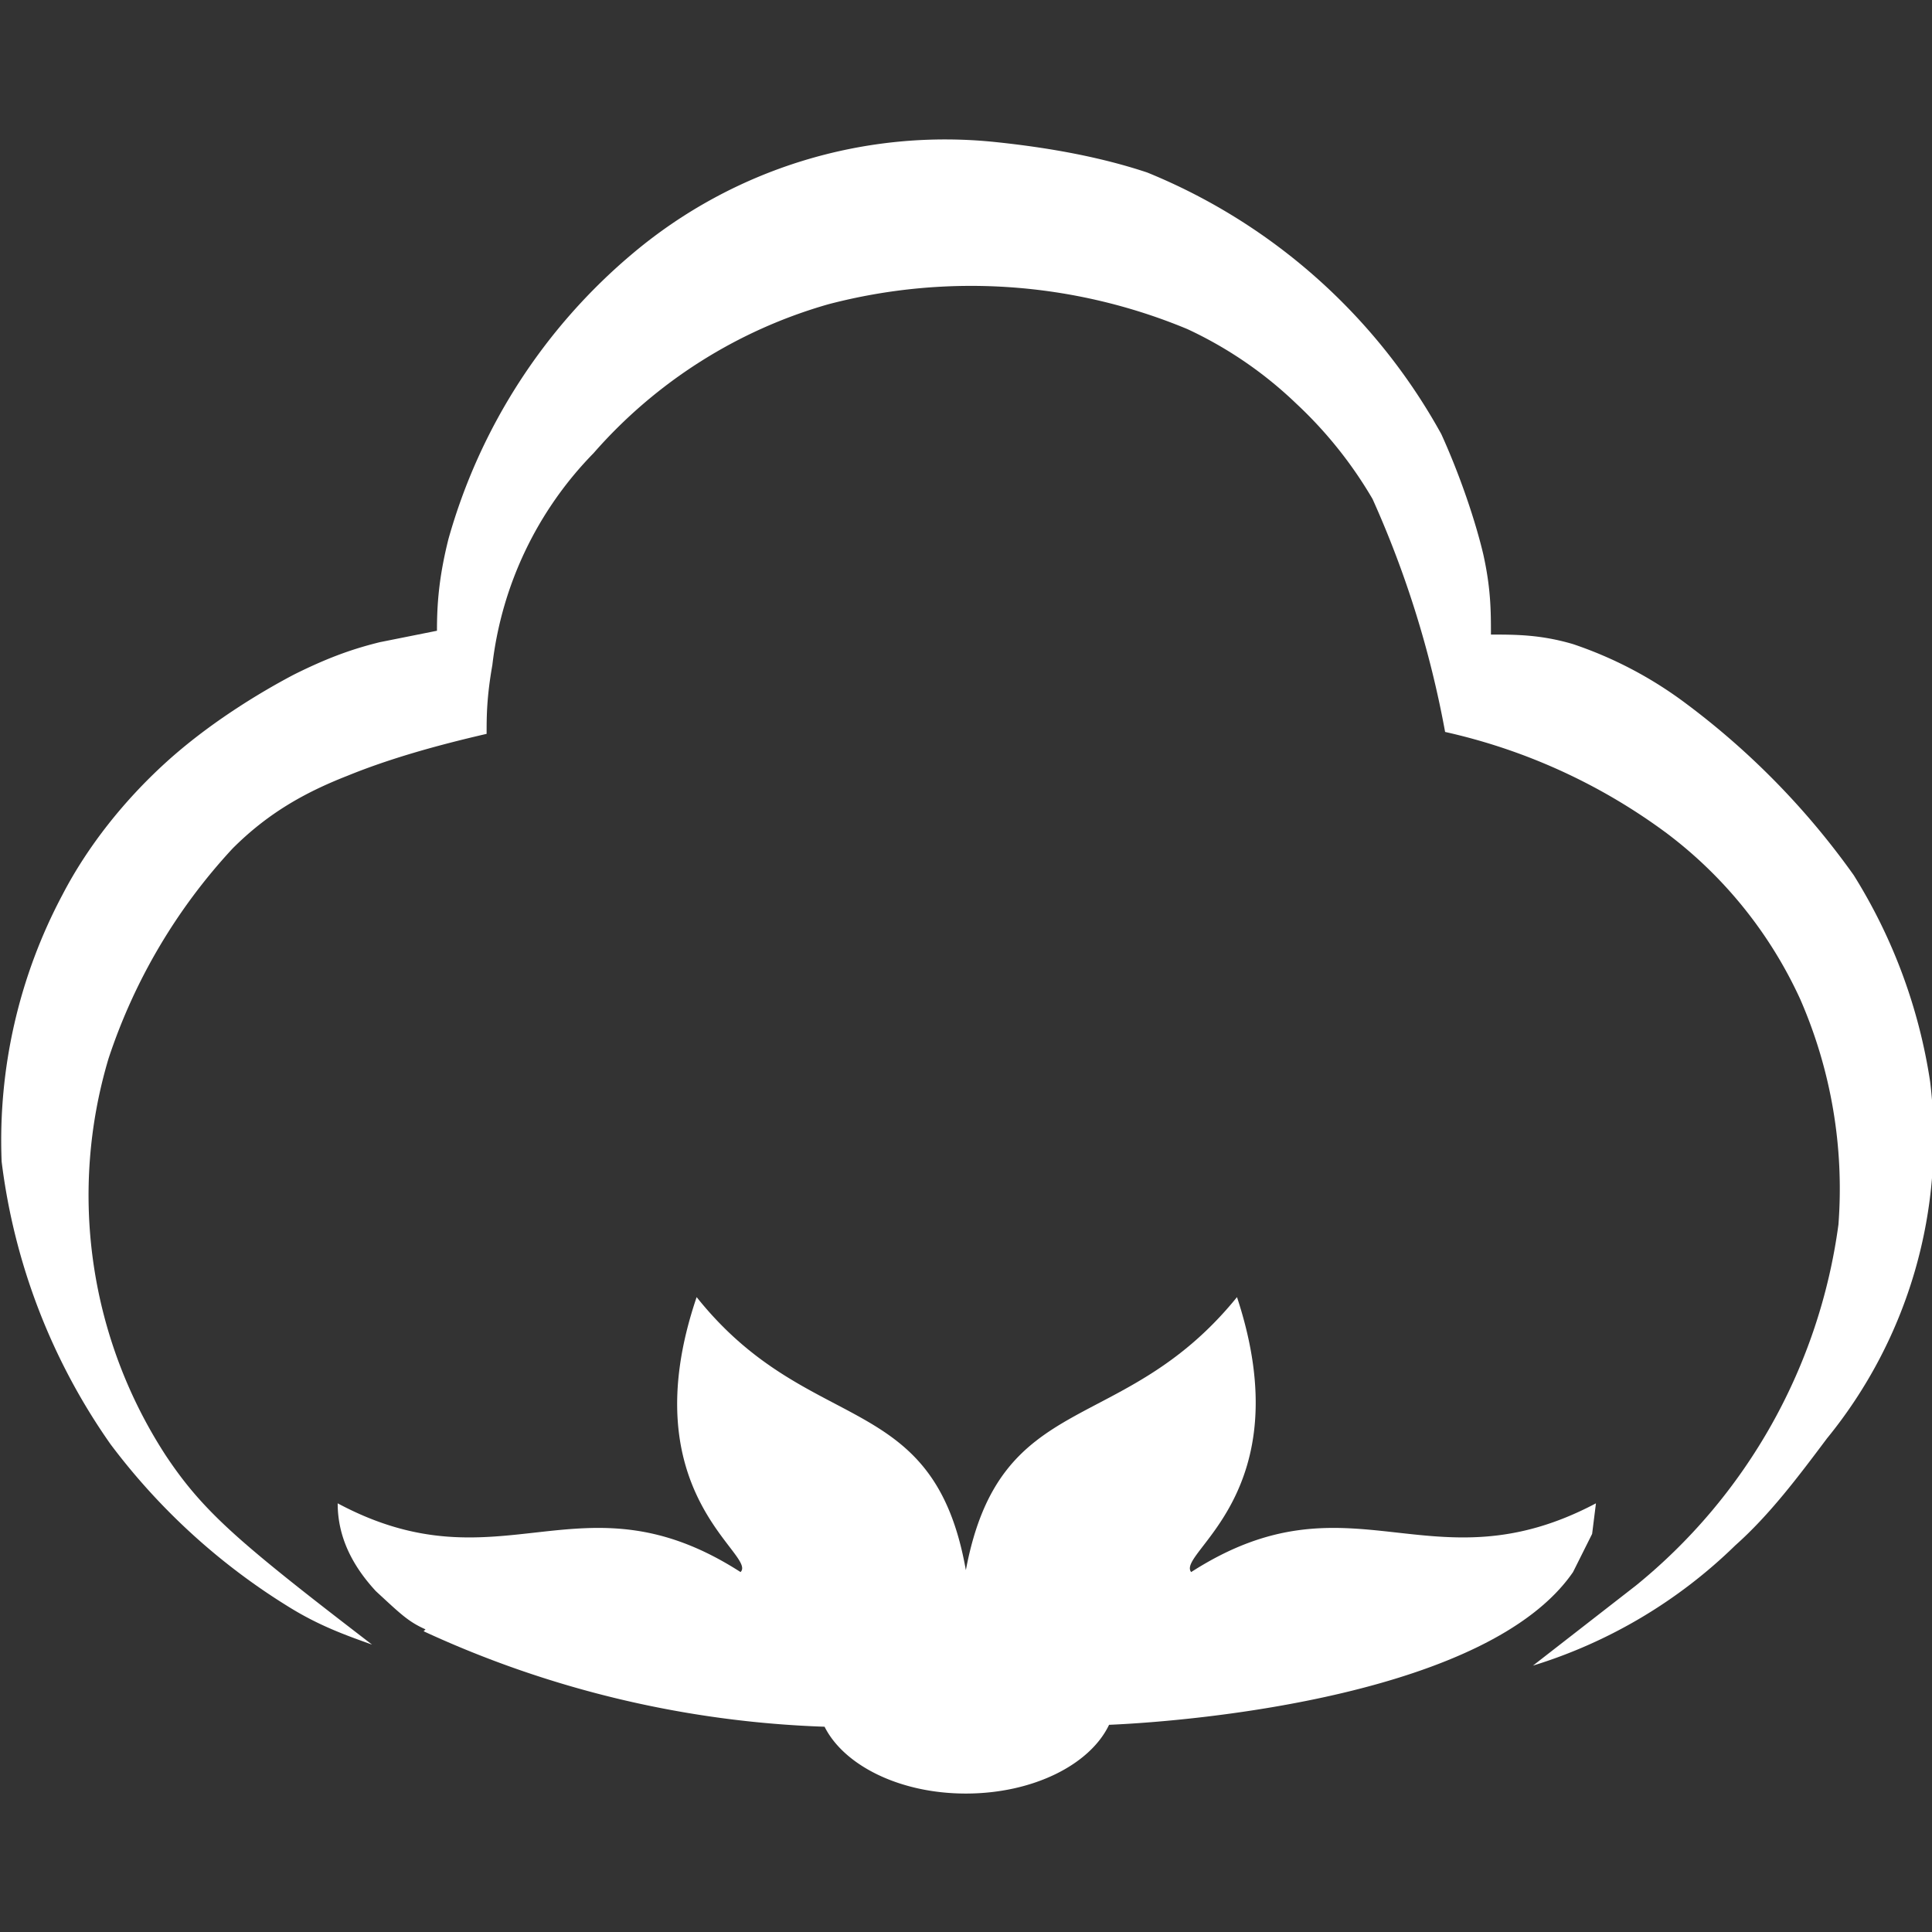 
<svg xmlns="http://www.w3.org/2000/svg" viewBox="0 0 256 256">
    <rect x="0" y="0" width="256" height="256" fill="#333333" stroke="none"/>
    <style>
        g {
        fill: #fff;
        }

        @media(prefers-color-scheme:dark) {
        g {
        fill: #fff;
        }
        }
    </style>
    <defs>
        <clipPath id="a">
            <path fill-rule="evenodd" d="M0 340.2h680V.2H0Z" />
        </clipPath>
    </defs>
    <g fill-rule="evenodd" clip-path="url(#a)" transform="matrix(2.53 0 0 2.53 -730.7 -201.3)">
        <path
                d="M311 165a54.4 54.4 0 0 0 21 5c1 2 3.9 3.5 7.4 3.5 3.5 0 6.5-1.5 7.5-3.6 4.7-.2 19.9-1.6 24.3-8l1-2 .2-1.6c-8.7 4.6-12.8-1.8-21.2 3.6-.8-1 5.8-4.1 2.4-14.4-6 7.4-12.4 4.7-14.2 14.3-1.7-9.6-8.2-6.9-14.1-14.3-3.5 10.3 3.2 13.5 2.3 14.4-8.4-5.4-12.5 1-21.1-3.6 0 1.8.8 3.3 2 4.6 1.3 1.2 1.7 1.6 2.6 2" />
        <path
                d="M308.3 165.7c-1.4-.5-2.8-1-4.4-2a33.9 33.9 0 0 1-9.3-8.5 32.7 32.7 0 0 1-5.7-14.8 27.4 27.4 0 0 1 3.2-14c1.3-2.5 3.2-4.9 5.4-6.9s4.8-3.6 6.7-4.6c2-1 3.3-1.4 4.5-1.7l3-.6c0-1.4.1-2.8.6-4.8a30.2 30.2 0 0 1 9.7-15 25.4 25.4 0 0 1 18.9-5.8c2.9.3 5.6.8 8 1.6a30.9 30.9 0 0 1 15.4 13.7c1 2.2 1.8 4.6 2.2 6.3.4 1.8.4 3 .4 4.2 1.3 0 2.6 0 4.3.5a21 21 0 0 1 5.9 3.1 40.4 40.4 0 0 1 8.8 9 28.4 28.4 0 0 1 4 10.8 24.8 24.8 0 0 1-5.4 18.7c-1.5 2-3 4-4.8 5.6a26.2 26.2 0 0 1-10.6 6.3l5.4-4.2a29.4 29.4 0 0 0 10.6-18.9 24.8 24.8 0 0 0-2-11.8 22.7 22.7 0 0 0-7-8.7 30.7 30.7 0 0 0-11.6-5.3 53 53 0 0 0-3.8-12.2 22 22 0 0 0-4-5 21 21 0 0 0-5.7-3.9 29.5 29.5 0 0 0-18.8-1.3 25.7 25.7 0 0 0-12.3 7.8 19 19 0 0 0-5.3 11.1c-.3 1.7-.3 2.7-.3 3.6-2.6.6-5.1 1.3-7.3 2.2-2.3.9-4.2 2-6 3.8a30 30 0 0 0-6.5 11 25 25 0 0 0 3 20.8c1 1.5 2 2.7 3.8 4.3 1.8 1.6 4.4 3.6 7 5.6" />
    </g>
</svg>